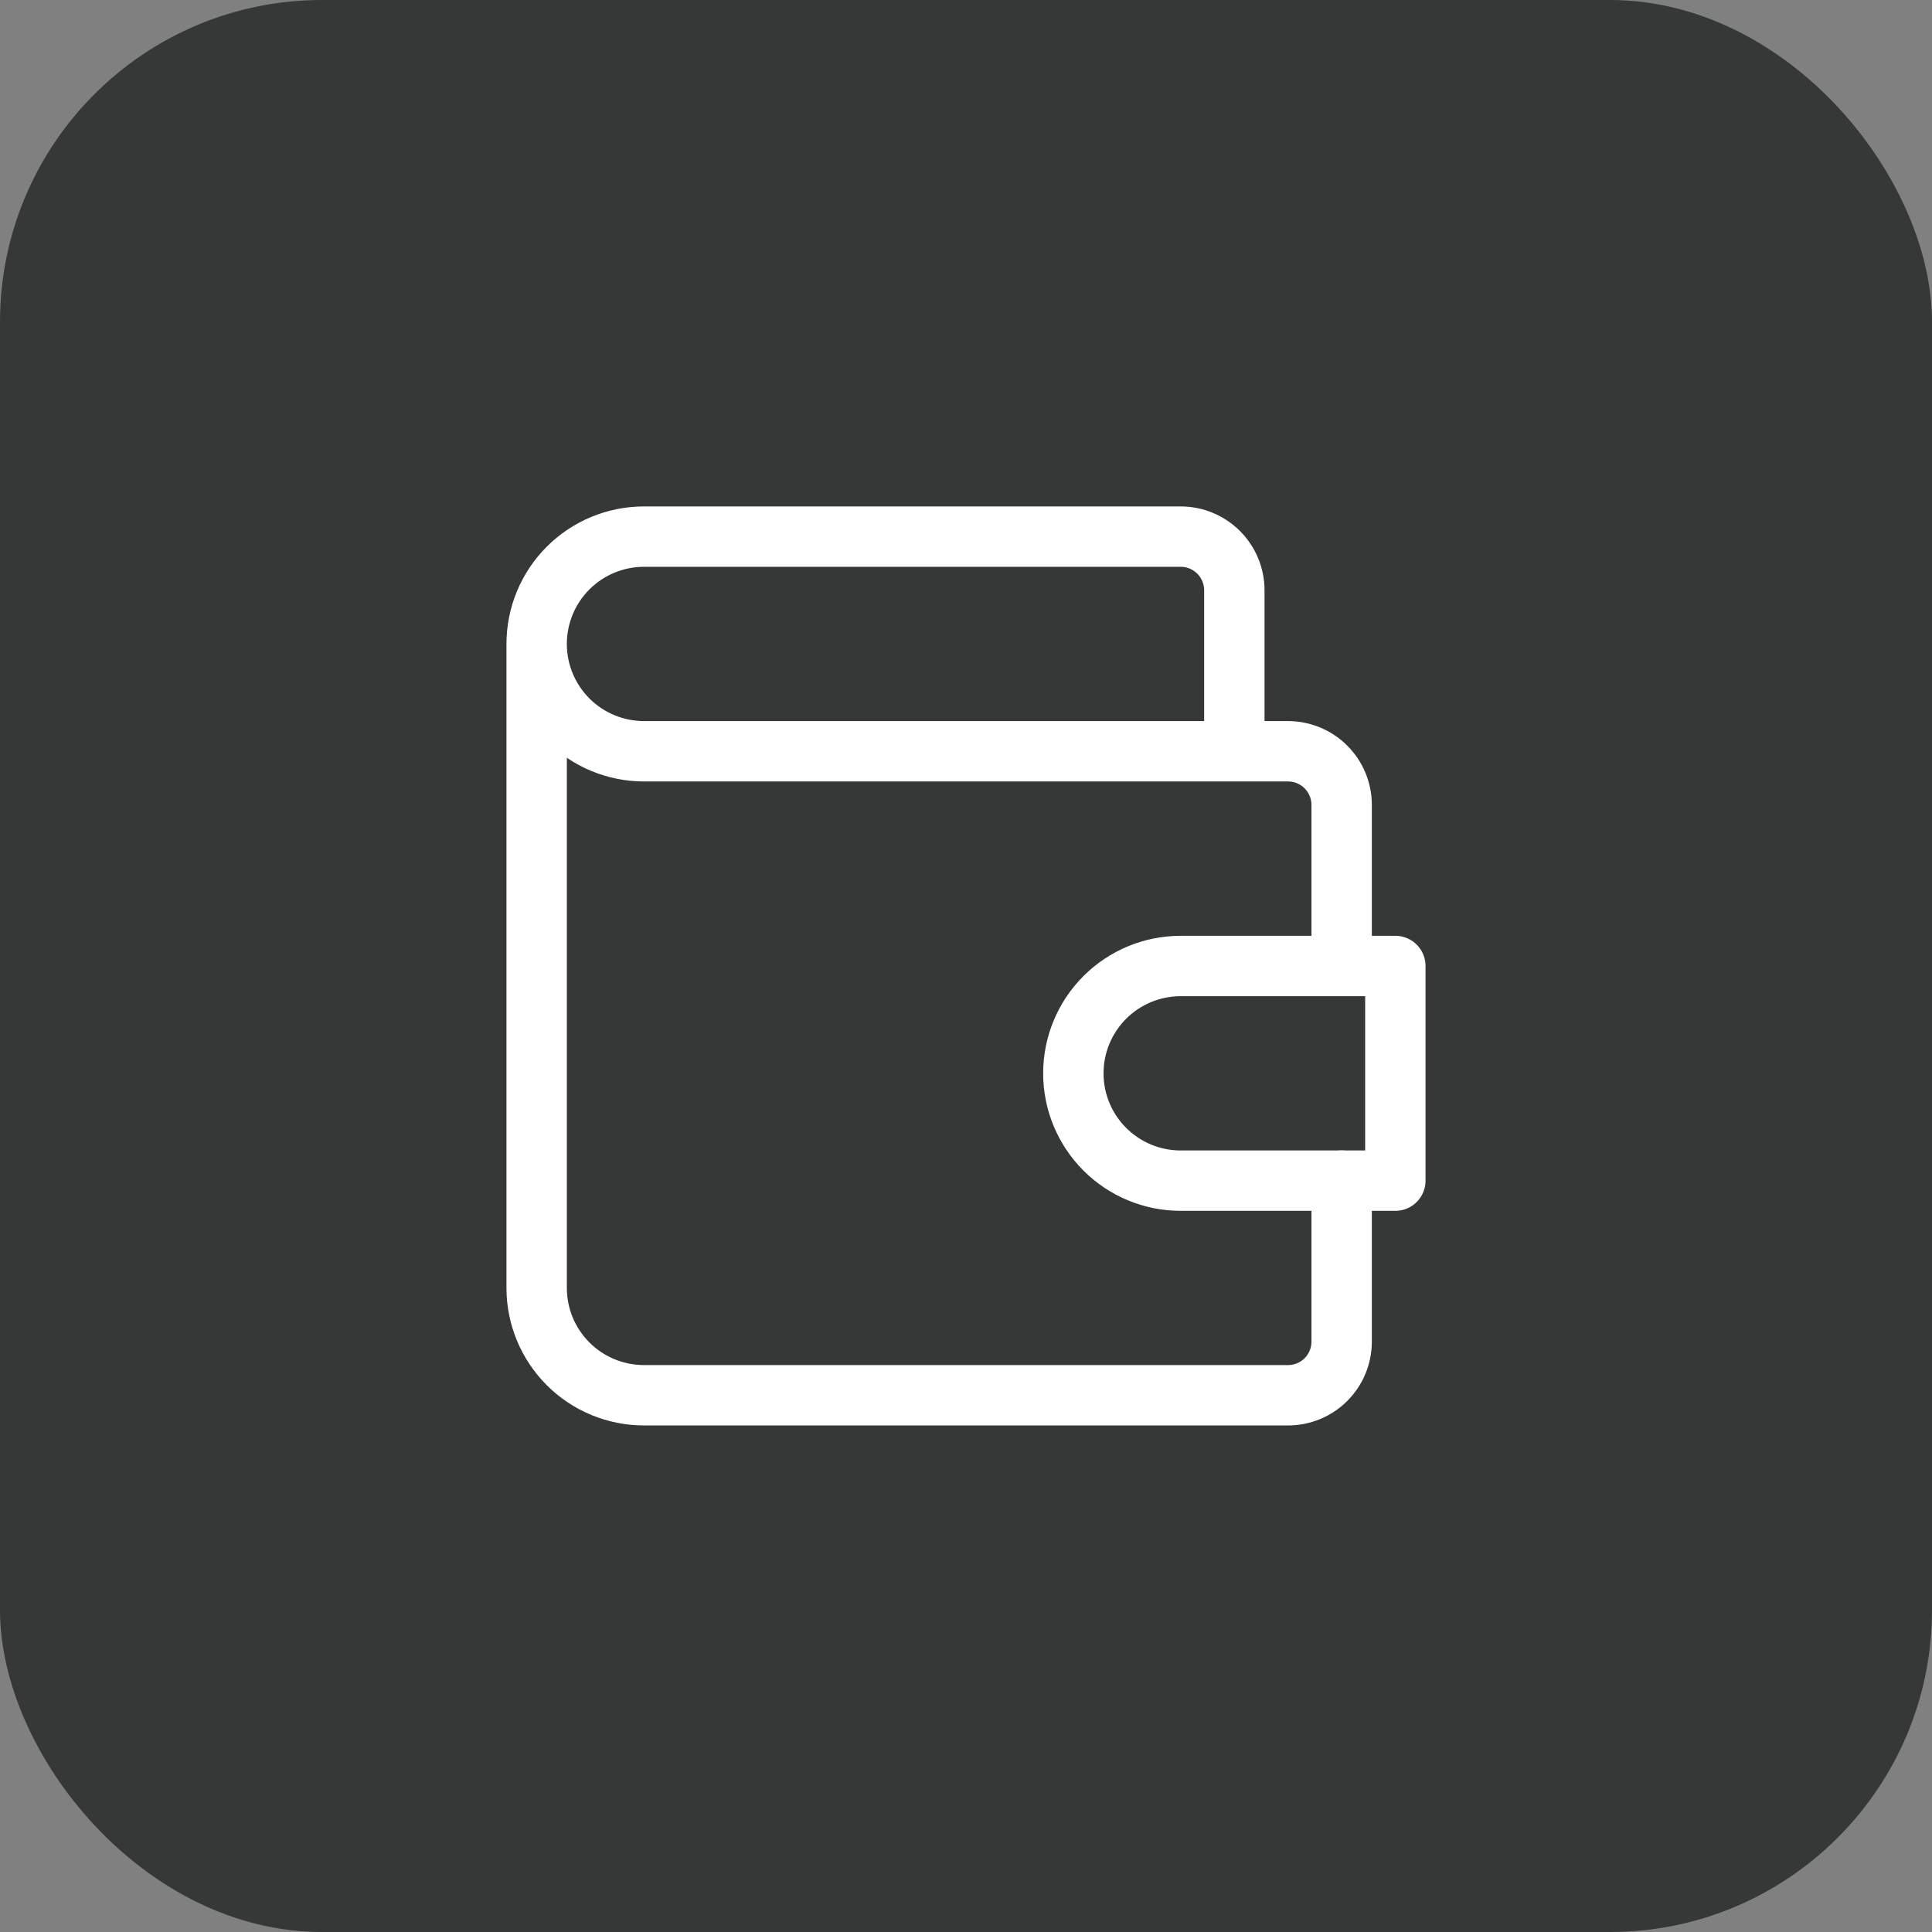 <svg width="48" height="48" viewBox="0 0 48 48" fill="none" xmlns="http://www.w3.org/2000/svg">
<rect x="0" y="0" width="48" height="48" fill="#808080" stroke="none"/>
<rect width="48" height="48" rx="8" fill="#363737"/>
<path d="M30.667 18.665V14.665C30.667 14.312 30.526 13.973 30.276 13.723C30.026 13.473 29.687 13.332 29.333 13.332H16C15.293 13.332 14.614 13.613 14.114 14.113C13.614 14.613 13.333 15.291 13.333 15.999M13.333 15.999C13.333 16.706 13.614 17.384 14.114 17.884C14.614 18.384 15.293 18.665 16 18.665H32C32.354 18.665 32.693 18.806 32.943 19.056C33.193 19.306 33.333 19.645 33.333 19.999V23.999M13.333 15.999V31.999C13.333 32.706 13.614 33.384 14.114 33.884C14.614 34.384 15.293 34.665 16 34.665H32C32.354 34.665 32.693 34.525 32.943 34.275C33.193 34.025 33.333 33.686 33.333 33.332V29.332" stroke="white" stroke-width="1.5" stroke-linecap="round" stroke-linejoin="round"/>
<path d="M34.667 24V29.333H29.333C28.626 29.333 27.948 29.052 27.448 28.552C26.948 28.052 26.667 27.374 26.667 26.667C26.667 25.959 26.948 25.281 27.448 24.781C27.948 24.281 28.626 24 29.333 24H34.667Z" stroke="white" stroke-width="1.5" stroke-linecap="round" stroke-linejoin="round"/>
</svg>
